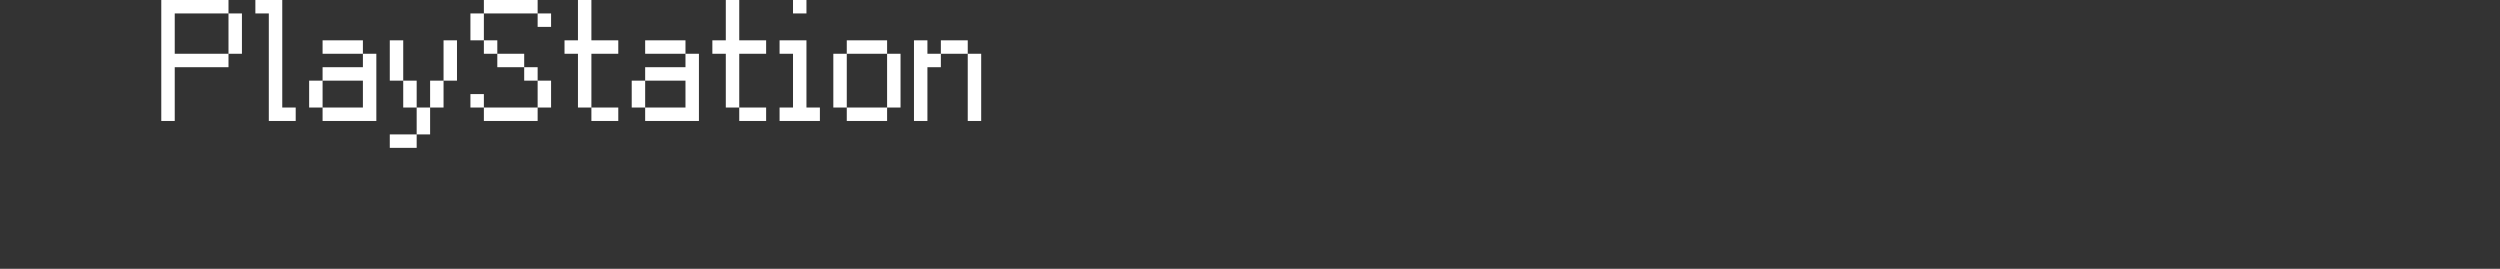 <?xml version="1.0" encoding="UTF-8"?>
<svg width="372px" height="40px" viewBox="0 0 372 40" version="1.1" xmlns="http://www.w3.org/2000/svg" xmlns:xlink="http://www.w3.org/1999/xlink">
    <rect x="0" y="0" width="372" height="40" fill="#333333" stroke="none"/>
    <title>psx</title>
    <g id="system-list" stroke="none" stroke-width="1" fill="none" fill-rule="evenodd">
        <g id="psx">
            <rect id="矩形备份-6" x="0" y="0" width="372" height="40"></rect>
            <g id="PlayStation" transform="translate(24, 0)" fill="#FFFFFF" fill-rule="nonzero">
                <path d="M10,2 L12,2 L12,8 L10,8 L10,2 Z M0,0 L10,0 L10,2 L2,2 L2,8 L10,8 L10,10 L2,10 L2,18 L0,18 L0,0 Z" id="形状"></path>
                <polygon id="路径" points="16 2 14 2 14 0 18 0 18 16 20 16 20 18 16 18"></polygon>
                <path d="M30,8 L24,8 L24,6 L30,6 L30,8 Z M22,12 L24,12 L24,16 L22,16 L22,12 Z M32,18 L24,18 L24,16 L30,16 L30,12 L24,12 L24,10 L30,10 L30,8 L32,8 L32,18 Z" id="形状"></path>
                <path d="M34,6 L36,6 L36,12 L34,12 L34,6 Z M42,6 L44,6 L44,12 L42,12 L42,6 Z M36,12 L38,12 L38,16 L36,16 L36,12 Z M40,12 L42,12 L42,16 L40,16 L40,12 Z M38,16 L40,16 L40,20 L38,20 L38,16 Z M34,20 L38,20 L38,22 L34,22 L34,20 Z" id="形状"></path>
                <path d="M56,2 L48,2 L48,0 L56,0 L56,2 Z M56,2 L58,2 L58,4 L56,4 L56,2 Z M46,2 L48,2 L48,6 L46,6 L46,2 Z M48,6 L50,6 L50,8 L48,8 L48,6 Z M50,8 L54,8 L54,10 L50,10 L50,8 Z M54,10 L56,10 L56,12 L54,12 L54,10 Z M46,14 L48,14 L48,16 L46,16 L46,14 Z M56,12 L58,12 L58,16 L56,16 L56,12 Z M56,16 L56,18 L48,18 L48,16 L56,16 Z" id="形状"></path>
                <path d="M62,8 L60,8 L60,6 L62,6 L62,0 L64,0 L64,6 L68,6 L68,8 L64,8 L64,16 L62,16 L62,8 Z M68,18 L64,18 L64,16 L68,16 L68,18 Z" id="形状"></path>
                <path d="M78,8 L72,8 L72,6 L78,6 L78,8 Z M70,12 L72,12 L72,16 L70,16 L70,12 Z M80,18 L72,18 L72,16 L78,16 L78,12 L72,12 L72,10 L78,10 L78,8 L80,8 L80,18 Z" id="形状"></path>
                <path d="M84,8 L82,8 L82,6 L84,6 L84,0 L86,0 L86,6 L90,6 L90,8 L86,8 L86,16 L84,16 L84,8 Z M90,18 L86,18 L86,16 L90,16 L90,18 Z" id="形状"></path>
                <path d="M94,0 L96,0 L96,2 L94,2 L94,0 Z M94,8 L92,8 L92,6 L96,6 L96,16 L98,16 L98,18 L92,18 L92,16 L94,16 L94,8 Z" id="形状"></path>
                <path d="M108,8 L102,8 L102,6 L108,6 L108,8 Z M100,8 L102,8 L102,16 L100,16 L100,8 Z M108,8 L110,8 L110,16 L108,16 L108,8 Z M108,18 L102,18 L102,16 L108,16 L108,18 Z" id="形状"></path>
                <path d="M120,8 L116,8 L116,6 L120,6 L120,8 Z M112,6 L114,6 L114,8 L116,8 L116,10 L114,10 L114,18 L112,18 L112,6 Z M120,8 L122,8 L122,18 L120,18 L120,8 Z" id="形状"></path>
            </g>
        </g>
    </g>
</svg>